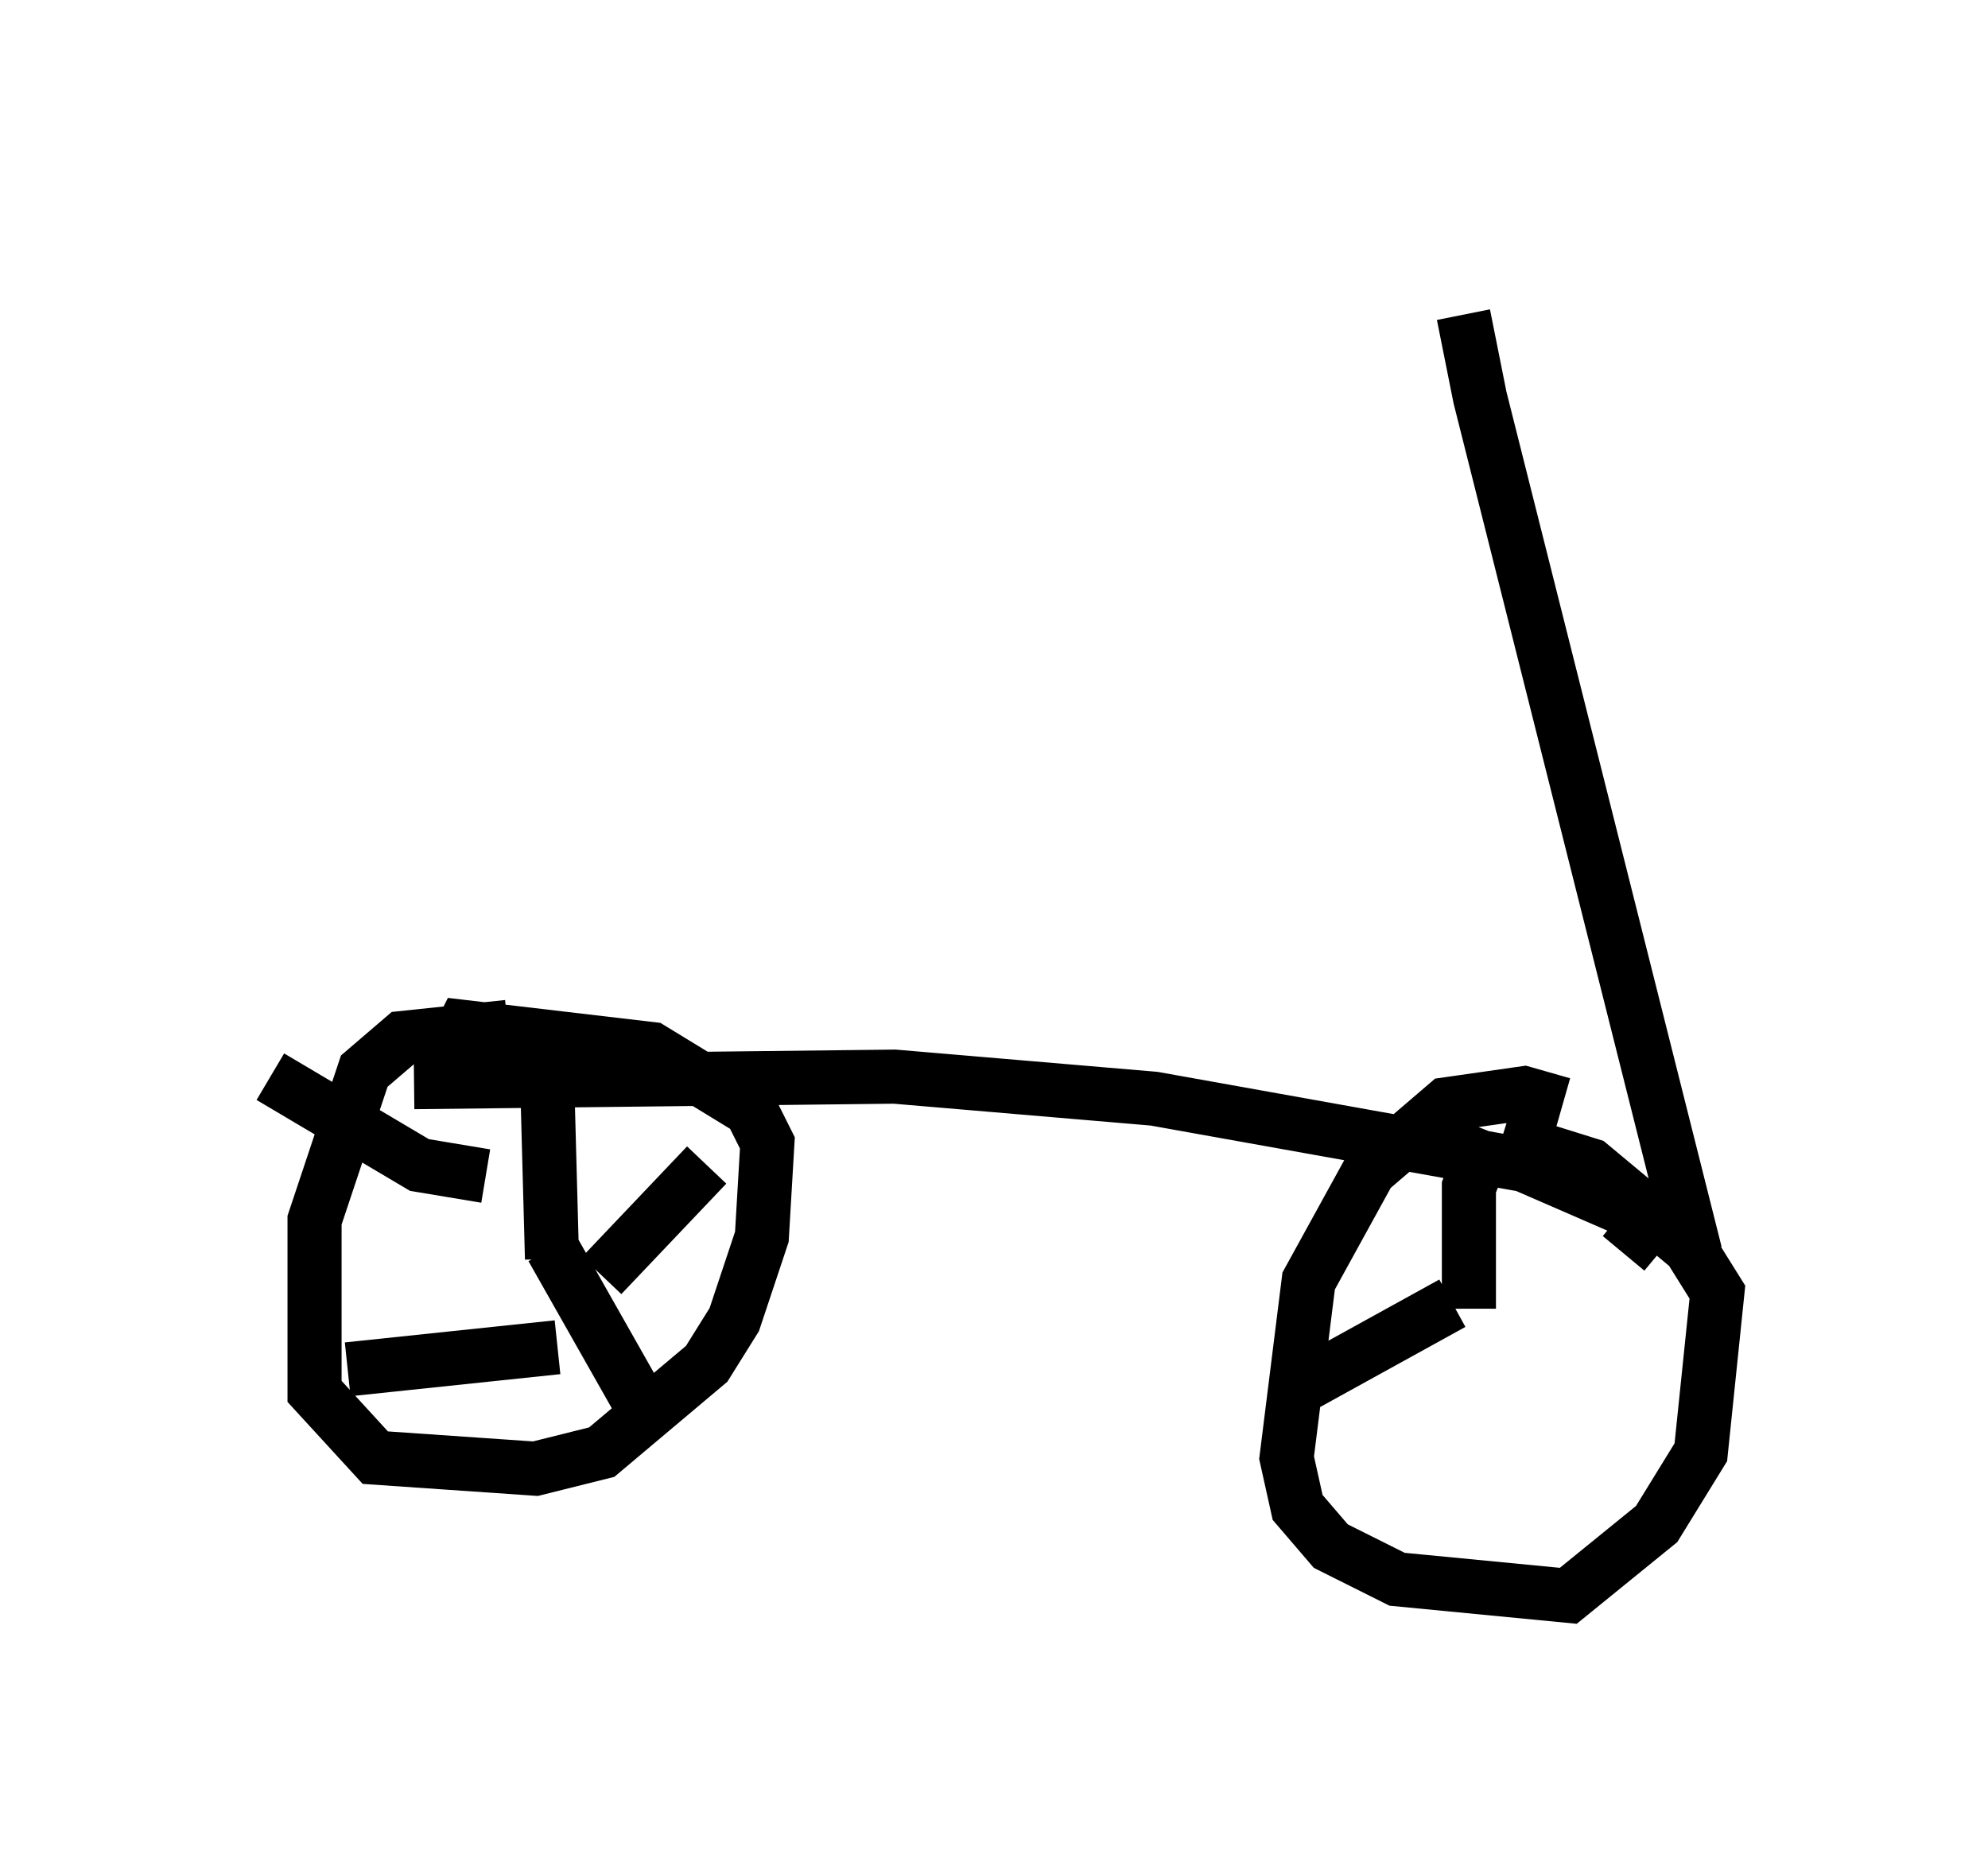 <?xml version="1.0" encoding="utf-8" ?>
<svg baseProfile="full" height="34.5" version="1.1" width="36.746" xmlns="http://www.w3.org/2000/svg" xmlns:ev="http://www.w3.org/2001/xml-events" xmlns:xlink="http://www.w3.org/1999/xlink"><defs /><rect fill="white" height="34.5" width="36.746" x="0" y="0" /><path d="M27.254, 5 m-0.204, 0.817 l0.306, 1.531 3.981, 15.823 m-1.327, 0.0 l0.51, -0.613 -2.348, -1.021 l-6.84, -1.225 -4.798, -0.408 l-8.881, 0.102 m1.735, -1.021 l-1.94, 0.204 -0.715, 0.613 l-0.919, 2.756 0.0, 3.165 l1.123, 1.225 2.96, 0.204 l1.225, -0.306 1.94, -1.633 l0.51, -0.817 0.51, -1.531 l0.102, -1.735 -0.306, -0.613 l-1.838, -1.123 -3.471, -0.408 l-0.306, 0.613 m1.838, -0.102 l0.102, 3.777 m0.102, 1.633 l-3.879, 0.408 m3.777, -2.246 l1.735, 3.063 m-2.96, -4.39 l-1.225, -0.204 -2.756, -1.633 m6.125, 3.675 l1.94, -2.042 m15.823, -1.123 l-0.715, -0.204 -1.429, 0.204 l-1.429, 1.225 -1.123, 2.042 l-0.408, 3.267 0.204, 0.919 l0.613, 0.715 1.225, 0.613 l3.165, 0.306 1.633, -1.327 l0.817, -1.327 0.306, -2.96 l-0.51, -0.817 -1.838, -1.531 l-1.633, -0.51 m-0.204, -0.102 l-0.408, 1.021 0.0, 2.246 m-0.306, -0.102 l-2.96, 1.633 " fill="none" stroke="black" stroke-width="1" /></svg>